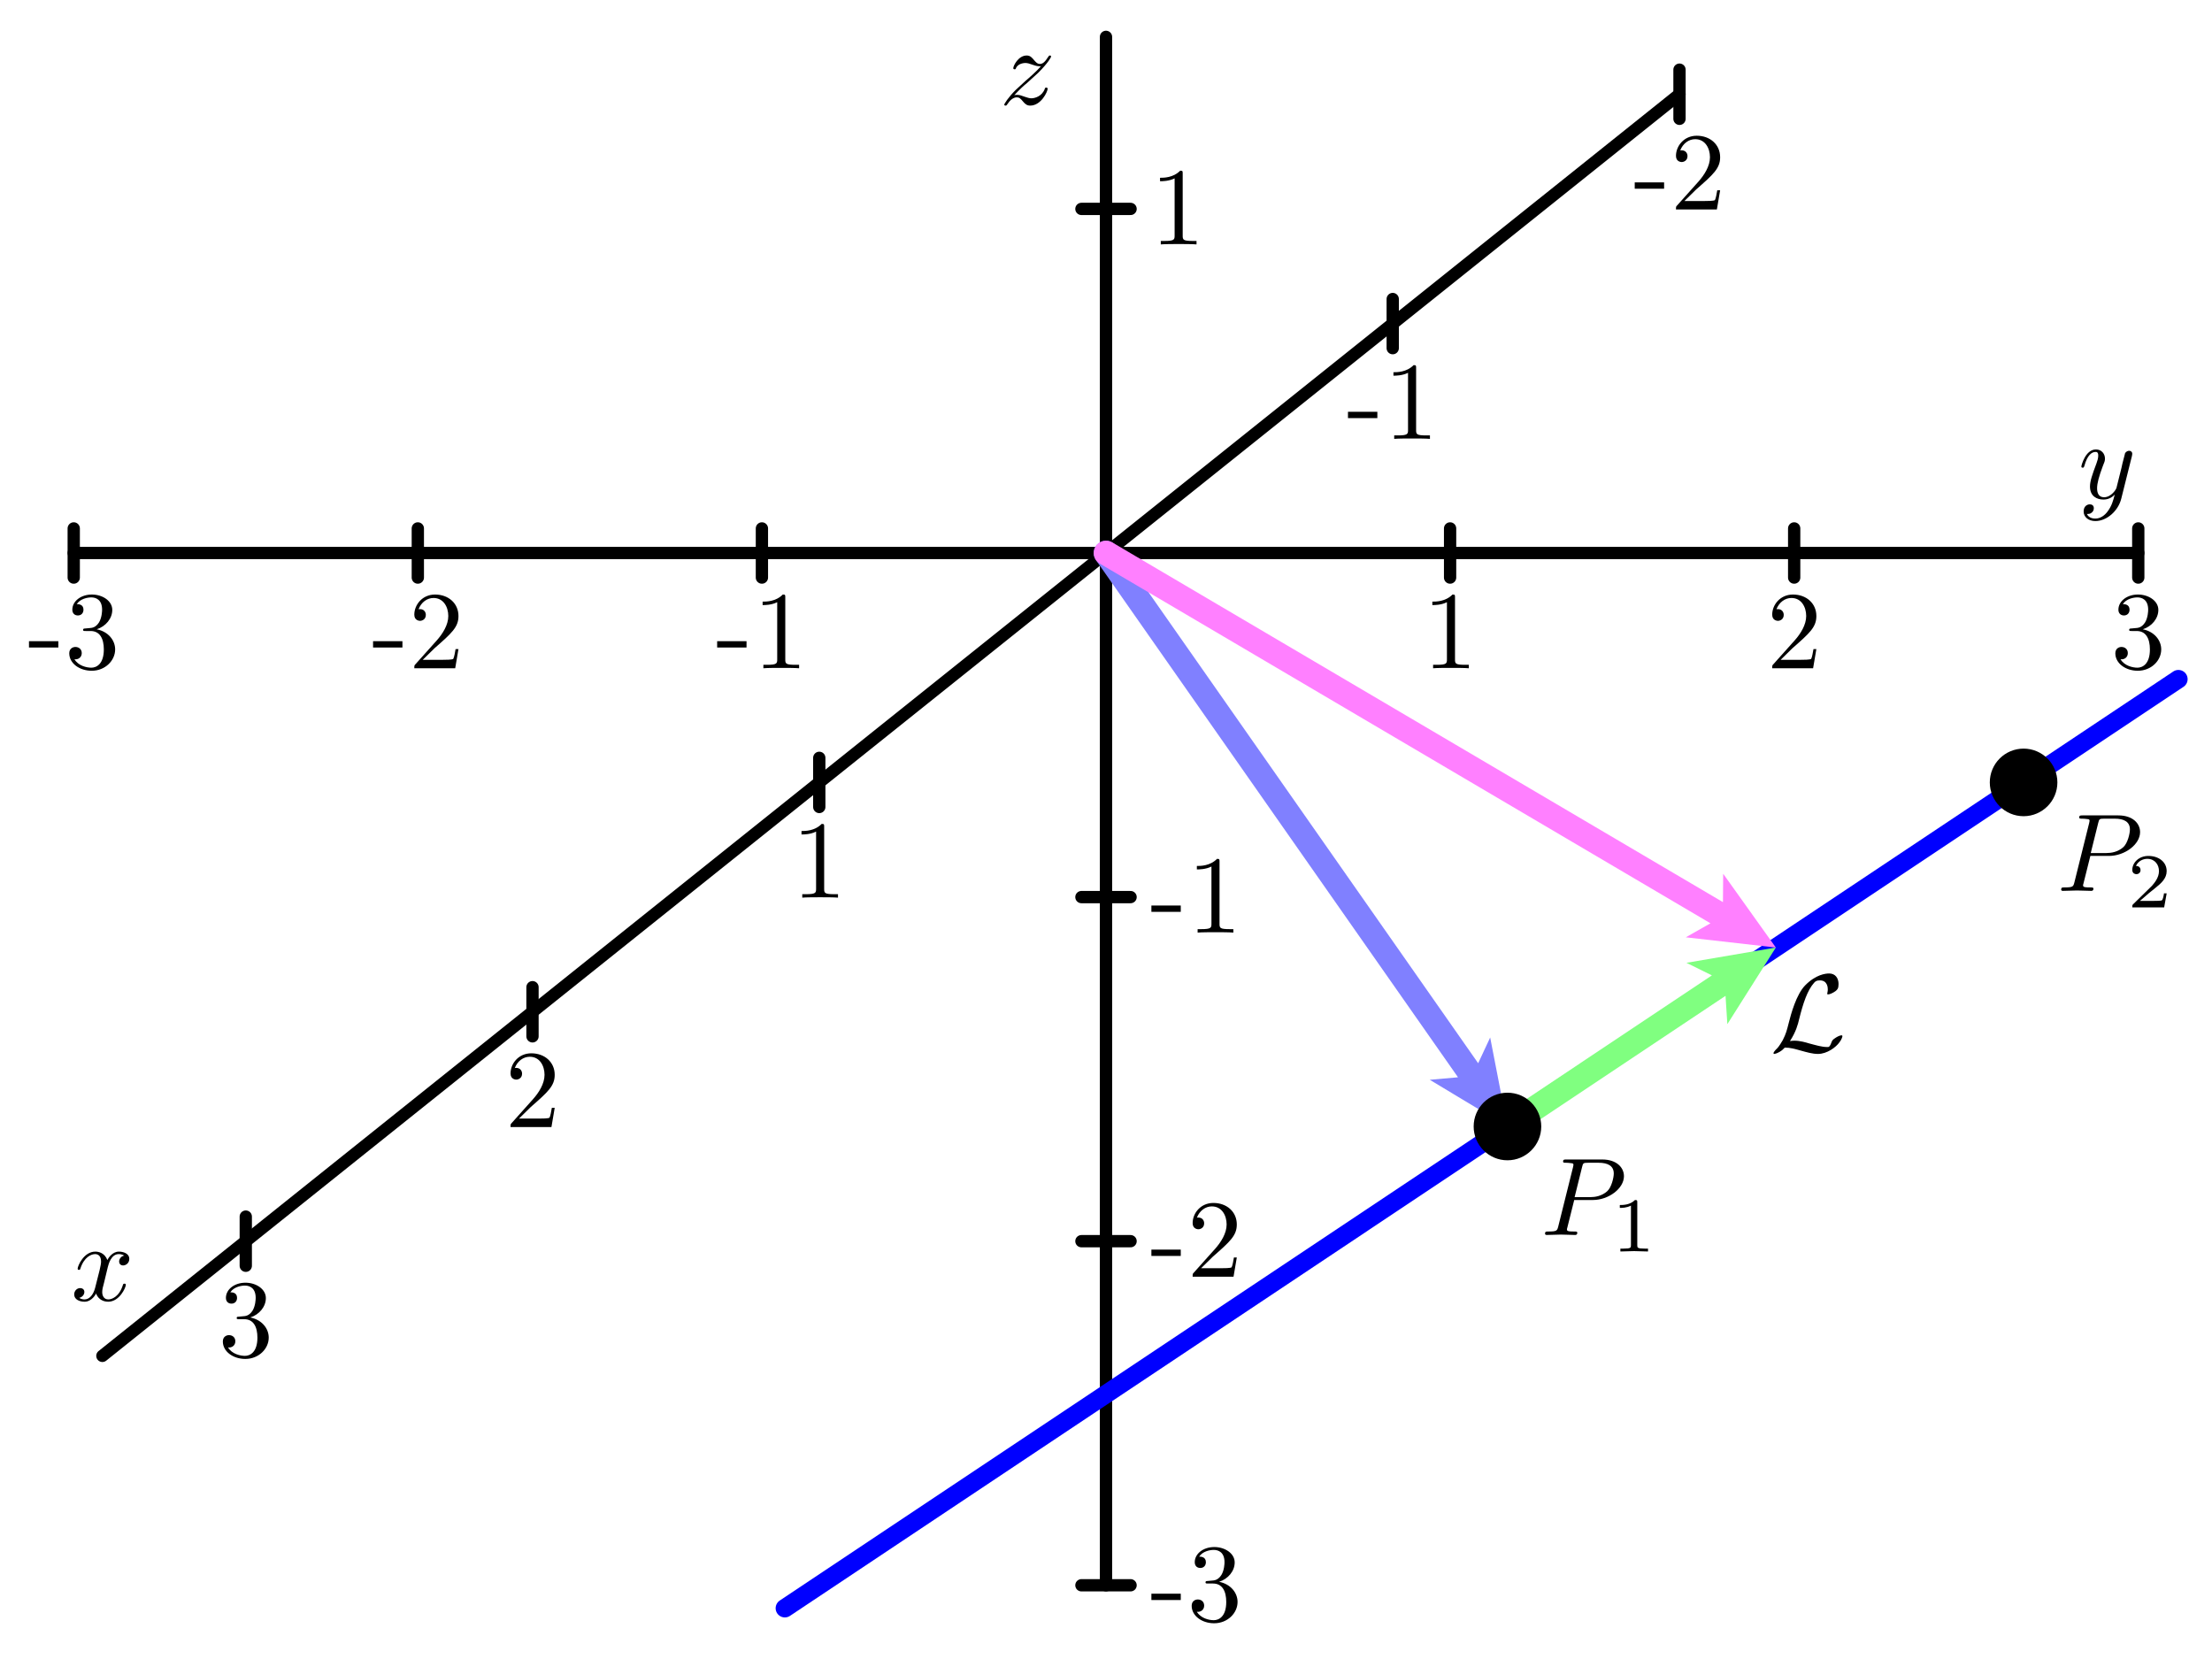 <?xml version="1.0" encoding="UTF-8"?>
<svg xmlns="http://www.w3.org/2000/svg" xmlns:xlink="http://www.w3.org/1999/xlink" width="180pt" height="135pt" viewBox="0 0 180 135" version="1.1">
<defs>
<g>
<symbol overflow="visible" id="glyph0-0">
<path style="stroke:none;" d=""/>
</symbol>
<symbol overflow="visible" id="glyph0-1">
<path style="stroke:none;" d="M 2.484 -1.688 L 2.484 -2.203 L 0.094 -2.203 L 0.094 -1.688 Z M 2.484 -1.688 "/>
</symbol>
<symbol overflow="visible" id="glyph0-2">
<path style="stroke:none;" d="M 2.609 -3.172 C 3.344 -3.406 3.875 -4.047 3.875 -4.75 C 3.875 -5.484 3.078 -6 2.219 -6 C 1.312 -6 0.625 -5.453 0.625 -4.766 C 0.625 -4.469 0.812 -4.297 1.078 -4.297 C 1.359 -4.297 1.531 -4.5 1.531 -4.766 C 1.531 -5.219 1.109 -5.219 0.984 -5.219 C 1.266 -5.656 1.859 -5.766 2.172 -5.766 C 2.547 -5.766 3.047 -5.578 3.047 -4.766 C 3.047 -4.656 3.031 -4.125 2.797 -3.734 C 2.516 -3.297 2.219 -3.281 1.984 -3.266 C 1.922 -3.266 1.703 -3.234 1.641 -3.234 C 1.562 -3.234 1.5 -3.219 1.5 -3.125 C 1.5 -3.031 1.562 -3.031 1.719 -3.031 L 2.109 -3.031 C 2.859 -3.031 3.188 -2.422 3.188 -1.531 C 3.188 -0.312 2.562 -0.047 2.172 -0.047 C 1.781 -0.047 1.109 -0.203 0.797 -0.734 C 1.109 -0.688 1.391 -0.891 1.391 -1.234 C 1.391 -1.562 1.141 -1.734 0.875 -1.734 C 0.672 -1.734 0.375 -1.609 0.375 -1.219 C 0.375 -0.391 1.219 0.203 2.203 0.203 C 3.297 0.203 4.109 -0.625 4.109 -1.531 C 4.109 -2.281 3.547 -2.984 2.609 -3.172 Z M 2.609 -3.172 "/>
</symbol>
<symbol overflow="visible" id="glyph0-3">
<path style="stroke:none;" d="M 1.141 -0.688 L 2.094 -1.625 C 3.5 -2.859 4.047 -3.344 4.047 -4.25 C 4.047 -5.281 3.234 -6 2.141 -6 C 1.109 -6 0.453 -5.172 0.453 -4.359 C 0.453 -3.859 0.906 -3.859 0.922 -3.859 C 1.078 -3.859 1.391 -3.969 1.391 -4.344 C 1.391 -4.578 1.234 -4.812 0.922 -4.812 C 0.844 -4.812 0.828 -4.812 0.797 -4.797 C 1.016 -5.375 1.5 -5.719 2.016 -5.719 C 2.828 -5.719 3.219 -4.984 3.219 -4.25 C 3.219 -3.531 2.766 -2.812 2.281 -2.266 L 0.547 -0.328 C 0.453 -0.234 0.453 -0.219 0.453 0 L 3.781 0 L 4.047 -1.562 L 3.812 -1.562 C 3.766 -1.297 3.703 -0.906 3.625 -0.766 C 3.562 -0.688 2.969 -0.688 2.766 -0.688 Z M 1.141 -0.688 "/>
</symbol>
<symbol overflow="visible" id="glyph0-4">
<path style="stroke:none;" d="M 2.641 -5.766 C 2.641 -5.969 2.641 -6 2.438 -6 C 1.875 -5.422 1.094 -5.422 0.797 -5.422 L 0.797 -5.141 C 0.984 -5.141 1.516 -5.141 1.984 -5.375 L 1.984 -0.719 C 1.984 -0.391 1.953 -0.281 1.141 -0.281 L 0.859 -0.281 L 0.859 0 C 1.172 -0.031 1.953 -0.031 2.312 -0.031 C 2.672 -0.031 3.453 -0.031 3.766 0 L 3.766 -0.281 L 3.484 -0.281 C 2.672 -0.281 2.641 -0.375 2.641 -0.719 Z M 2.641 -5.766 "/>
</symbol>
<symbol overflow="visible" id="glyph1-0">
<path style="stroke:none;" d=""/>
</symbol>
<symbol overflow="visible" id="glyph1-1">
<path style="stroke:none;" d="M 1.625 -0.844 C 2.109 -1.594 2.266 -2.172 2.375 -2.641 C 2.688 -3.891 3.031 -4.969 3.594 -5.594 C 3.703 -5.703 3.766 -5.781 4.062 -5.781 C 4.688 -5.781 4.703 -5.172 4.703 -5.047 C 4.703 -4.875 4.656 -4.75 4.656 -4.703 C 4.656 -4.641 4.703 -4.641 4.719 -4.641 C 4.859 -4.641 5.109 -4.75 5.328 -4.906 C 5.484 -5.031 5.578 -5.125 5.578 -5.484 C 5.578 -5.969 5.312 -6.344 4.812 -6.344 C 4.531 -6.344 3.734 -6.266 2.859 -5.375 C 2.141 -4.641 1.703 -3.031 1.531 -2.344 C 1.375 -1.734 1.312 -1.453 1.031 -0.906 C 0.969 -0.797 0.734 -0.406 0.609 -0.281 C 0.375 -0.062 0.281 0.094 0.281 0.141 C 0.281 0.156 0.297 0.203 0.359 0.203 C 0.391 0.203 0.578 0.156 0.812 0.016 C 0.969 -0.078 0.984 -0.094 1.203 -0.312 C 1.641 -0.312 1.969 -0.219 2.531 -0.062 C 2.984 0.062 3.453 0.203 3.906 0.203 C 4.641 0.203 5.375 -0.344 5.656 -0.75 C 5.844 -0.984 5.891 -1.219 5.891 -1.234 C 5.891 -1.312 5.844 -1.312 5.828 -1.312 C 5.688 -1.312 5.469 -1.203 5.312 -1.094 C 5.078 -0.938 5.062 -0.891 5 -0.734 C 4.953 -0.594 4.906 -0.516 4.875 -0.469 C 4.797 -0.359 4.781 -0.359 4.656 -0.359 C 4.219 -0.359 3.766 -0.5 3.172 -0.656 C 2.922 -0.734 2.438 -0.875 1.984 -0.875 C 1.859 -0.875 1.734 -0.859 1.625 -0.844 Z M 1.625 -0.844 "/>
</symbol>
<symbol overflow="visible" id="glyph2-0">
<path style="stroke:none;" d=""/>
</symbol>
<symbol overflow="visible" id="glyph2-1">
<path style="stroke:none;" d="M 3 -2.719 C 3.062 -2.953 3.266 -3.781 3.891 -3.781 C 3.938 -3.781 4.156 -3.781 4.344 -3.656 C 4.094 -3.625 3.922 -3.391 3.922 -3.172 C 3.922 -3.031 4.016 -2.859 4.25 -2.859 C 4.453 -2.859 4.75 -3.031 4.75 -3.391 C 4.75 -3.859 4.219 -3.984 3.906 -3.984 C 3.391 -3.984 3.062 -3.5 2.969 -3.297 C 2.734 -3.891 2.25 -3.984 1.984 -3.984 C 1.047 -3.984 0.547 -2.812 0.547 -2.594 C 0.547 -2.5 0.625 -2.5 0.641 -2.5 C 0.719 -2.5 0.75 -2.516 0.766 -2.594 C 1.078 -3.562 1.672 -3.781 1.969 -3.781 C 2.141 -3.781 2.453 -3.703 2.453 -3.172 C 2.453 -2.891 2.297 -2.297 1.969 -1.031 C 1.828 -0.484 1.516 -0.094 1.109 -0.094 C 1.062 -0.094 0.859 -0.094 0.672 -0.219 C 0.891 -0.266 1.094 -0.453 1.094 -0.703 C 1.094 -0.938 0.891 -1.016 0.75 -1.016 C 0.484 -1.016 0.266 -0.781 0.266 -0.5 C 0.266 -0.078 0.719 0.094 1.109 0.094 C 1.703 0.094 2.031 -0.531 2.047 -0.578 C 2.156 -0.25 2.484 0.094 3.031 0.094 C 3.953 0.094 4.469 -1.062 4.469 -1.281 C 4.469 -1.375 4.391 -1.375 4.359 -1.375 C 4.281 -1.375 4.25 -1.344 4.234 -1.281 C 3.938 -0.312 3.328 -0.094 3.047 -0.094 C 2.688 -0.094 2.547 -0.391 2.547 -0.688 C 2.547 -0.891 2.594 -1.094 2.703 -1.484 Z M 3 -2.719 "/>
</symbol>
<symbol overflow="visible" id="glyph2-2">
<path style="stroke:none;" d="M 4.375 -3.422 C 4.406 -3.562 4.406 -3.578 4.406 -3.641 C 4.406 -3.797 4.281 -3.875 4.156 -3.875 C 4.062 -3.875 3.922 -3.828 3.828 -3.688 C 3.812 -3.641 3.75 -3.359 3.703 -3.203 C 3.641 -2.969 3.578 -2.734 3.531 -2.484 L 3.125 -0.859 C 3.094 -0.734 2.703 -0.094 2.109 -0.094 C 1.641 -0.094 1.547 -0.5 1.547 -0.828 C 1.547 -1.234 1.703 -1.797 2 -2.594 C 2.156 -2.969 2.188 -3.062 2.188 -3.234 C 2.188 -3.641 1.906 -3.984 1.453 -3.984 C 0.594 -3.984 0.266 -2.672 0.266 -2.594 C 0.266 -2.5 0.344 -2.5 0.375 -2.5 C 0.453 -2.5 0.469 -2.516 0.516 -2.656 C 0.75 -3.516 1.109 -3.781 1.422 -3.781 C 1.5 -3.781 1.641 -3.781 1.641 -3.484 C 1.641 -3.266 1.562 -3.031 1.5 -2.859 C 1.141 -1.906 0.969 -1.391 0.969 -0.969 C 0.969 -0.172 1.531 0.094 2.062 0.094 C 2.422 0.094 2.734 -0.047 2.984 -0.312 C 2.859 0.156 2.75 0.609 2.391 1.078 C 2.156 1.391 1.812 1.641 1.406 1.641 C 1.281 1.641 0.875 1.625 0.719 1.266 C 0.859 1.266 0.984 1.266 1.109 1.156 C 1.203 1.078 1.281 0.969 1.281 0.797 C 1.281 0.516 1.047 0.484 0.953 0.484 C 0.75 0.484 0.453 0.625 0.453 1.062 C 0.453 1.516 0.844 1.844 1.406 1.844 C 2.328 1.844 3.266 1.031 3.516 0.016 Z M 4.375 -3.422 "/>
</symbol>
<symbol overflow="visible" id="glyph2-3">
<path style="stroke:none;" d="M 1.203 -0.75 C 1.688 -1.266 1.938 -1.5 2.266 -1.766 C 2.266 -1.781 2.828 -2.266 3.156 -2.578 C 4 -3.422 4.203 -3.859 4.203 -3.891 C 4.203 -3.984 4.125 -3.984 4.109 -3.984 C 4.047 -3.984 4.016 -3.953 3.969 -3.875 C 3.703 -3.453 3.516 -3.297 3.297 -3.297 C 3.078 -3.297 2.969 -3.438 2.828 -3.594 C 2.656 -3.797 2.516 -3.984 2.219 -3.984 C 1.531 -3.984 1.125 -3.141 1.125 -2.953 C 1.125 -2.906 1.156 -2.859 1.234 -2.859 C 1.312 -2.859 1.328 -2.891 1.344 -2.953 C 1.516 -3.359 2.047 -3.375 2.109 -3.375 C 2.297 -3.375 2.469 -3.312 2.688 -3.234 C 3.047 -3.109 3.141 -3.109 3.375 -3.109 C 3.047 -2.719 2.297 -2.062 2.125 -1.922 L 1.312 -1.172 C 0.703 -0.562 0.391 -0.047 0.391 0.016 C 0.391 0.094 0.484 0.094 0.5 0.094 C 0.562 0.094 0.578 0.078 0.641 -0.016 C 0.844 -0.328 1.109 -0.578 1.406 -0.578 C 1.609 -0.578 1.703 -0.5 1.922 -0.234 C 2.078 -0.047 2.234 0.094 2.5 0.094 C 3.391 0.094 3.922 -1.047 3.922 -1.281 C 3.922 -1.328 3.875 -1.375 3.812 -1.375 C 3.719 -1.375 3.703 -1.328 3.688 -1.266 C 3.469 -0.672 2.891 -0.5 2.594 -0.5 C 2.422 -0.5 2.266 -0.562 2.062 -0.625 C 1.766 -0.734 1.625 -0.781 1.438 -0.781 C 1.422 -0.781 1.281 -0.781 1.203 -0.75 Z M 1.203 -0.75 "/>
</symbol>
<symbol overflow="visible" id="glyph2-4">
<path style="stroke:none;" d="M 2.734 -2.844 L 4.25 -2.844 C 5.531 -2.844 6.781 -3.781 6.781 -4.781 C 6.781 -5.484 6.188 -6.141 5.016 -6.141 L 2.094 -6.141 C 1.922 -6.141 1.828 -6.141 1.828 -5.969 C 1.828 -5.875 1.906 -5.875 2.094 -5.875 C 2.203 -5.875 2.359 -5.859 2.469 -5.844 C 2.625 -5.828 2.672 -5.812 2.672 -5.703 C 2.672 -5.672 2.656 -5.641 2.641 -5.531 L 1.438 -0.703 C 1.344 -0.344 1.328 -0.281 0.609 -0.281 C 0.453 -0.281 0.359 -0.281 0.359 -0.109 C 0.359 0 0.469 0 0.5 0 C 0.75 0 1.391 -0.031 1.641 -0.031 C 1.828 -0.031 2.031 -0.016 2.219 -0.016 C 2.406 -0.016 2.609 0 2.797 0 C 2.859 0 2.984 0 2.984 -0.188 C 2.984 -0.281 2.891 -0.281 2.734 -0.281 C 2.391 -0.281 2.141 -0.281 2.141 -0.438 C 2.141 -0.5 2.156 -0.547 2.172 -0.594 Z M 3.375 -5.531 C 3.453 -5.844 3.469 -5.875 3.859 -5.875 L 4.719 -5.875 C 5.469 -5.875 5.953 -5.625 5.953 -5 C 5.953 -4.656 5.766 -3.875 5.422 -3.562 C 4.969 -3.156 4.422 -3.078 4.031 -3.078 L 2.766 -3.078 Z M 3.375 -5.531 "/>
</symbol>
<symbol overflow="visible" id="glyph3-0">
<path style="stroke:none;" d=""/>
</symbol>
<symbol overflow="visible" id="glyph3-1">
<path style="stroke:none;" d="M 2.109 -4 C 2.109 -4.172 2.094 -4.188 1.922 -4.188 C 1.516 -3.781 0.938 -3.781 0.688 -3.781 L 0.688 -3.547 C 0.844 -3.547 1.25 -3.547 1.594 -3.734 L 1.594 -0.516 C 1.594 -0.312 1.594 -0.234 0.969 -0.234 L 0.734 -0.234 L 0.734 0 C 0.844 0 1.625 -0.031 1.844 -0.031 C 2.047 -0.031 2.844 0 2.984 0 L 2.984 -0.234 L 2.734 -0.234 C 2.109 -0.234 2.109 -0.312 2.109 -0.516 Z M 2.109 -4 "/>
</symbol>
<symbol overflow="visible" id="glyph3-2">
<path style="stroke:none;" d="M 3.188 -1.141 L 2.969 -1.141 C 2.953 -1 2.891 -0.641 2.797 -0.578 C 2.75 -0.531 2.266 -0.531 2.172 -0.531 L 1.016 -0.531 C 1.688 -1.125 1.906 -1.297 2.281 -1.594 C 2.75 -1.969 3.188 -2.359 3.188 -2.953 C 3.188 -3.719 2.516 -4.188 1.703 -4.188 C 0.922 -4.188 0.391 -3.641 0.391 -3.047 C 0.391 -2.734 0.672 -2.703 0.734 -2.703 C 0.875 -2.703 1.062 -2.812 1.062 -3.031 C 1.062 -3.141 1.016 -3.375 0.688 -3.375 C 0.891 -3.812 1.312 -3.953 1.609 -3.953 C 2.234 -3.953 2.562 -3.469 2.562 -2.953 C 2.562 -2.406 2.172 -1.969 1.984 -1.75 L 0.453 -0.25 C 0.391 -0.188 0.391 -0.172 0.391 0 L 2.984 0 Z M 3.188 -1.141 "/>
</symbol>
</g>
</defs>
<g id="surface1">
<path style="fill:none;stroke-width:10;stroke-linecap:round;stroke-linejoin:round;stroke:rgb(0%,0%,0%);stroke-opacity:1;stroke-miterlimit:10;" d="M 60 900 L 1740 900 " transform="matrix(0.1,0,0,-0.1,0,135)"/>
<path style="fill:none;stroke-width:10;stroke-linecap:round;stroke-linejoin:round;stroke:rgb(0%,0%,0%);stroke-opacity:1;stroke-miterlimit:10;" d="M 60 920 L 60 880 " transform="matrix(0.1,0,0,-0.1,0,135)"/>
<path style="fill:none;stroke-width:10;stroke-linecap:round;stroke-linejoin:round;stroke:rgb(0%,0%,0%);stroke-opacity:1;stroke-miterlimit:10;" d="M 340 920 L 340 880 " transform="matrix(0.1,0,0,-0.1,0,135)"/>
<path style="fill:none;stroke-width:10;stroke-linecap:round;stroke-linejoin:round;stroke:rgb(0%,0%,0%);stroke-opacity:1;stroke-miterlimit:10;" d="M 620 920 L 620 880 " transform="matrix(0.1,0,0,-0.1,0,135)"/>
<path style="fill:none;stroke-width:10;stroke-linecap:round;stroke-linejoin:round;stroke:rgb(0%,0%,0%);stroke-opacity:1;stroke-miterlimit:10;" d="M 1180 920 L 1180 880 " transform="matrix(0.1,0,0,-0.1,0,135)"/>
<path style="fill:none;stroke-width:10;stroke-linecap:round;stroke-linejoin:round;stroke:rgb(0%,0%,0%);stroke-opacity:1;stroke-miterlimit:10;" d="M 1460 920 L 1460 880 " transform="matrix(0.1,0,0,-0.1,0,135)"/>
<path style="fill:none;stroke-width:10;stroke-linecap:round;stroke-linejoin:round;stroke:rgb(0%,0%,0%);stroke-opacity:1;stroke-miterlimit:10;" d="M 1740 920 L 1740 880 " transform="matrix(0.1,0,0,-0.1,0,135)"/>
<g style="fill:rgb(0%,0%,0%);fill-opacity:1;">
  <use xlink:href="#glyph0-1" x="2.264" y="54.379"/>
  <use xlink:href="#glyph0-2" x="5.261" y="54.379"/>
</g>
<g style="fill:rgb(0%,0%,0%);fill-opacity:1;">
  <use xlink:href="#glyph0-1" x="30.264" y="54.379"/>
  <use xlink:href="#glyph0-3" x="33.261" y="54.379"/>
</g>
<g style="fill:rgb(0%,0%,0%);fill-opacity:1;">
  <use xlink:href="#glyph0-1" x="58.264" y="54.379"/>
  <use xlink:href="#glyph0-4" x="61.261" y="54.379"/>
</g>
<g style="fill:rgb(0%,0%,0%);fill-opacity:1;">
  <use xlink:href="#glyph0-4" x="115.759" y="54.379"/>
</g>
<g style="fill:rgb(0%,0%,0%);fill-opacity:1;">
  <use xlink:href="#glyph0-3" x="143.759" y="54.379"/>
</g>
<g style="fill:rgb(0%,0%,0%);fill-opacity:1;">
  <use xlink:href="#glyph0-2" x="171.759" y="54.379"/>
</g>
<path style="fill:none;stroke-width:10;stroke-linecap:round;stroke-linejoin:round;stroke:rgb(0%,0%,0%);stroke-opacity:1;stroke-miterlimit:10;" d="M 1366.68 1273.32 L 83.32 246.68 " transform="matrix(0.1,0,0,-0.1,0,135)"/>
<path style="fill:none;stroke-width:10;stroke-linecap:round;stroke-linejoin:round;stroke:rgb(0%,0%,0%);stroke-opacity:1;stroke-miterlimit:10;" d="M 1366.68 1293.32 L 1366.68 1253.32 " transform="matrix(0.1,0,0,-0.1,0,135)"/>
<path style="fill:none;stroke-width:10;stroke-linecap:round;stroke-linejoin:round;stroke:rgb(0%,0%,0%);stroke-opacity:1;stroke-miterlimit:10;" d="M 1133.32 1106.68 L 1133.32 1066.68 " transform="matrix(0.1,0,0,-0.1,0,135)"/>
<path style="fill:none;stroke-width:10;stroke-linecap:round;stroke-linejoin:round;stroke:rgb(0%,0%,0%);stroke-opacity:1;stroke-miterlimit:10;" d="M 666.68 733.32 L 666.68 693.32 " transform="matrix(0.1,0,0,-0.1,0,135)"/>
<path style="fill:none;stroke-width:10;stroke-linecap:round;stroke-linejoin:round;stroke:rgb(0%,0%,0%);stroke-opacity:1;stroke-miterlimit:10;" d="M 433.32 546.68 L 433.32 506.68 " transform="matrix(0.1,0,0,-0.1,0,135)"/>
<path style="fill:none;stroke-width:10;stroke-linecap:round;stroke-linejoin:round;stroke:rgb(0%,0%,0%);stroke-opacity:1;stroke-miterlimit:10;" d="M 200 360 L 200 320 " transform="matrix(0.1,0,0,-0.1,0,135)"/>
<g style="fill:rgb(0%,0%,0%);fill-opacity:1;">
  <use xlink:href="#glyph0-1" x="132.931" y="17.045"/>
  <use xlink:href="#glyph0-3" x="135.928" y="17.045"/>
</g>
<g style="fill:rgb(0%,0%,0%);fill-opacity:1;">
  <use xlink:href="#glyph0-1" x="109.597" y="35.712"/>
  <use xlink:href="#glyph0-4" x="112.594" y="35.712"/>
</g>
<g style="fill:rgb(0%,0%,0%);fill-opacity:1;">
  <use xlink:href="#glyph0-4" x="64.425" y="73.045"/>
</g>
<g style="fill:rgb(0%,0%,0%);fill-opacity:1;">
  <use xlink:href="#glyph0-3" x="41.092" y="91.712"/>
</g>
<g style="fill:rgb(0%,0%,0%);fill-opacity:1;">
  <use xlink:href="#glyph0-2" x="17.759" y="110.379"/>
</g>
<path style="fill:none;stroke-width:10;stroke-linecap:round;stroke-linejoin:round;stroke:rgb(0%,0%,0%);stroke-opacity:1;stroke-miterlimit:10;" d="M 900 60 L 900 1320 " transform="matrix(0.1,0,0,-0.1,0,135)"/>
<path style="fill:none;stroke-width:10;stroke-linecap:round;stroke-linejoin:round;stroke:rgb(0%,0%,0%);stroke-opacity:1;stroke-miterlimit:10;" d="M 920 60 L 880 60 " transform="matrix(0.1,0,0,-0.1,0,135)"/>
<path style="fill:none;stroke-width:10;stroke-linecap:round;stroke-linejoin:round;stroke:rgb(0%,0%,0%);stroke-opacity:1;stroke-miterlimit:10;" d="M 920 340 L 880 340 " transform="matrix(0.1,0,0,-0.1,0,135)"/>
<path style="fill:none;stroke-width:10;stroke-linecap:round;stroke-linejoin:round;stroke:rgb(0%,0%,0%);stroke-opacity:1;stroke-miterlimit:10;" d="M 920 620 L 880 620 " transform="matrix(0.1,0,0,-0.1,0,135)"/>
<path style="fill:none;stroke-width:10;stroke-linecap:round;stroke-linejoin:round;stroke:rgb(0%,0%,0%);stroke-opacity:1;stroke-miterlimit:10;" d="M 920 1180 L 880 1180 " transform="matrix(0.1,0,0,-0.1,0,135)"/>
<g style="fill:rgb(0%,0%,0%);fill-opacity:1;">
  <use xlink:href="#glyph0-1" x="93.6" y="131.889"/>
  <use xlink:href="#glyph0-2" x="96.597" y="131.889"/>
</g>
<g style="fill:rgb(0%,0%,0%);fill-opacity:1;">
  <use xlink:href="#glyph0-1" x="93.6" y="103.889"/>
  <use xlink:href="#glyph0-3" x="96.597" y="103.889"/>
</g>
<g style="fill:rgb(0%,0%,0%);fill-opacity:1;">
  <use xlink:href="#glyph0-1" x="93.6" y="75.889"/>
  <use xlink:href="#glyph0-4" x="96.597" y="75.889"/>
</g>
<g style="fill:rgb(0%,0%,0%);fill-opacity:1;">
  <use xlink:href="#glyph0-4" x="93.6" y="19.889"/>
</g>
<path style="fill:none;stroke-width:15;stroke-linecap:round;stroke-linejoin:round;stroke:rgb(0%,0%,100%);stroke-opacity:1;stroke-miterlimit:10;" d="M 638.672 41.328 L 1772.656 797.344 " transform="matrix(0.1,0,0,-0.1,0,135)"/>
<path style=" stroke:none;fill-rule:nonzero;fill:rgb(50%,50%,100%);fill-opacity:1;" d="M 89.18 45.574 L 118.645 87.664 L 116.344 87.867 L 122.668 91.668 L 121.262 84.426 L 120.285 86.52 L 90.82 44.426 C 90.504 43.973 89.879 43.863 89.426 44.18 C 88.973 44.496 88.863 45.121 89.18 45.574 "/>
<path style=" stroke:none;fill-rule:nonzero;fill:rgb(100%,50%,100%);fill-opacity:1;" d="M 89.492 45.863 L 139.188 75.133 L 137.18 76.273 L 144.508 77.105 L 140.223 71.102 L 140.203 73.41 L 90.508 44.137 C 90.031 43.859 89.418 44.016 89.137 44.492 C 88.859 44.969 89.016 45.582 89.492 45.863 "/>
<path style=" stroke:none;fill-rule:nonzero;fill:rgb(50%,100%,50%);fill-opacity:1;" d="M 123.223 92.5 L 140.414 81.035 L 140.562 83.34 L 144.508 77.105 L 137.234 78.348 L 139.305 79.371 L 122.113 90.836 C 121.652 91.141 121.527 91.762 121.836 92.223 C 122.141 92.68 122.762 92.805 123.223 92.5 "/>
<path style=" stroke:none;fill-rule:nonzero;fill:rgb(0%,0%,0%);fill-opacity:1;" d="M 124.668 91.668 C 124.668 90.562 123.77 89.668 122.668 89.668 C 121.562 89.668 120.668 90.562 120.668 91.668 C 120.668 92.77 121.562 93.668 122.668 93.668 C 123.77 93.668 124.668 92.77 124.668 91.668 "/>
<path style="fill:none;stroke-width:15;stroke-linecap:round;stroke-linejoin:round;stroke:rgb(0%,0%,0%);stroke-opacity:1;stroke-miterlimit:10;" d="M 1246.68 433.32 C 1246.68 444.375 1237.695 453.32 1226.68 453.32 C 1215.625 453.32 1206.68 444.375 1206.68 433.32 C 1206.68 422.305 1215.625 413.32 1226.68 413.32 C 1237.695 413.32 1246.68 422.305 1246.68 433.32 Z M 1246.68 433.32 " transform="matrix(0.1,0,0,-0.1,0,135)"/>
<path style=" stroke:none;fill-rule:nonzero;fill:rgb(0%,0%,0%);fill-opacity:1;" d="M 166.668 63.668 C 166.668 62.562 165.77 61.668 164.668 61.668 C 163.562 61.668 162.668 62.562 162.668 63.668 C 162.668 64.77 163.562 65.668 164.668 65.668 C 165.77 65.668 166.668 64.77 166.668 63.668 "/>
<path style="fill:none;stroke-width:15;stroke-linecap:round;stroke-linejoin:round;stroke:rgb(0%,0%,0%);stroke-opacity:1;stroke-miterlimit:10;" d="M 1666.68 713.32 C 1666.68 724.375 1657.695 733.32 1646.68 733.32 C 1635.625 733.32 1626.68 724.375 1626.68 713.32 C 1626.68 702.305 1635.625 693.32 1646.68 693.32 C 1657.695 693.32 1666.68 702.305 1666.68 713.32 Z M 1666.68 713.32 " transform="matrix(0.1,0,0,-0.1,0,135)"/>
<g style="fill:rgb(0%,0%,0%);fill-opacity:1;">
  <use xlink:href="#glyph1-1" x="144.033" y="85.56"/>
</g>
<g style="fill:rgb(0%,0%,0%);fill-opacity:1;">
  <use xlink:href="#glyph2-1" x="5.771" y="105.833"/>
</g>
<g style="fill:rgb(0%,0%,0%);fill-opacity:1;">
  <use xlink:href="#glyph2-2" x="169.102" y="40.557"/>
</g>
<g style="fill:rgb(0%,0%,0%);fill-opacity:1;">
  <use xlink:href="#glyph2-3" x="81.33" y="8.5"/>
</g>
<g style="fill:rgb(0%,0%,0%);fill-opacity:1;">
  <use xlink:href="#glyph2-4" x="125.367" y="100.494"/>
</g>
<g style="fill:rgb(0%,0%,0%);fill-opacity:1;">
  <use xlink:href="#glyph3-1" x="131.123" y="101.839"/>
</g>
<g style="fill:rgb(0%,0%,0%);fill-opacity:1;">
  <use xlink:href="#glyph2-4" x="167.367" y="72.494"/>
</g>
<g style="fill:rgb(0%,0%,0%);fill-opacity:1;">
  <use xlink:href="#glyph3-2" x="173.123" y="73.839"/>
</g>
</g>
</svg>
